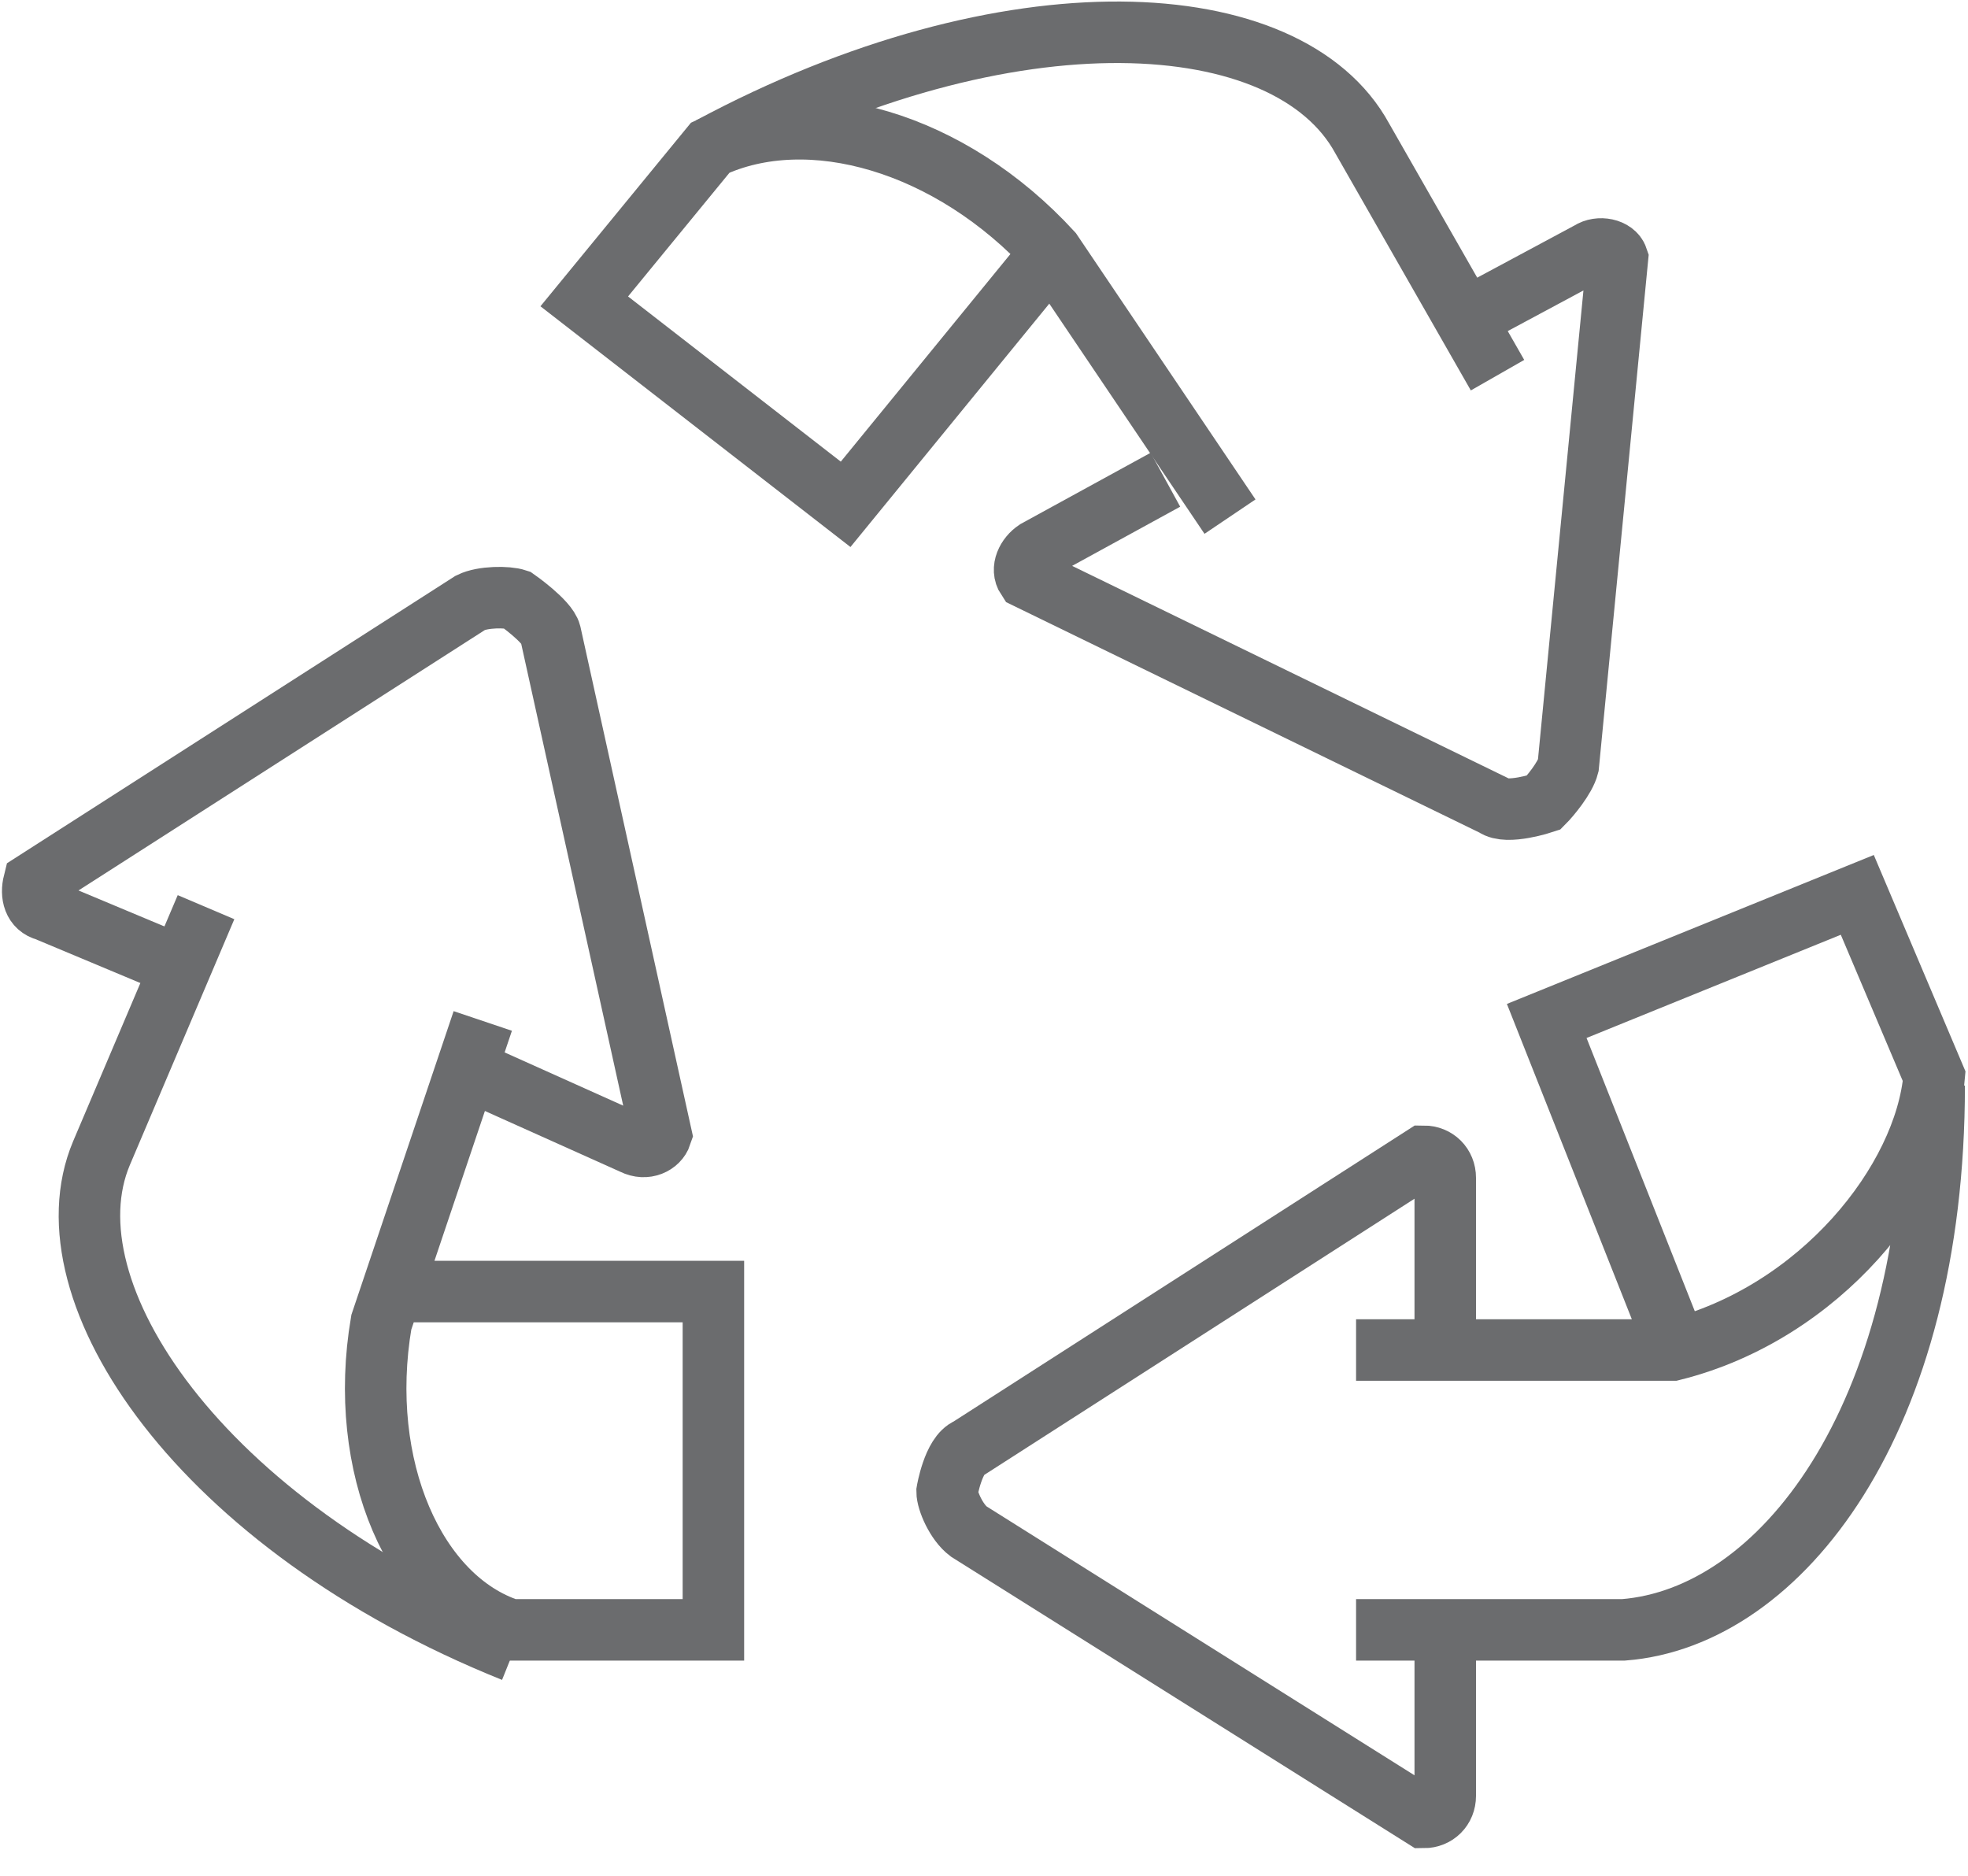 <?xml version="1.0" encoding="UTF-8" standalone="no"?>
<svg width="64px" height="61px" viewBox="0 0 64 61" version="1.1" xmlns="http://www.w3.org/2000/svg" xmlns:xlink="http://www.w3.org/1999/xlink" xmlns:sketch="http://www.bohemiancoding.com/sketch/ns">
    <!-- Generator: Sketch 3.0.3 (7891) - http://www.bohemiancoding.com/sketch -->
    <title>Recycle</title>
    <desc>Created with Sketch.</desc>
    <defs></defs>
    <g id="Page-1" stroke="none" stroke-width="1" fill="none" fill-rule="evenodd" sketch:type="MSPage">
        <g id="Recycle" sketch:type="MSLayerGroup" transform="translate(1, 1)" stroke="#6B6C6E" stroke-width="2">
            <path d="M11.3,41 L22.2,41 L22.2,52 L15.6,52 C12.5,51 10.6,46.7 11.4,42 L14.7,32.2" id="Shape" sketch:type="MSShapeGroup"></path>
            <path d="M15.7,52.7 C5.5,48.6 0.4,41 2.3,36.5 L5.7,28.5" id="Shape" sketch:type="MSShapeGroup"></path>
            <path d="M4.8,30.4 L0.5,28.6 C0.1,28.5 1.60427227e-14,28.1 0.1,27.7 L14.3,18.6 C14.7,18.4 15.5,18.4 15.8,18.5 L15.8,18.5 C15.8,18.5 16.8,19.2 16.9,19.6 L20.5,35.9 C20.4,36.2 20,36.4 19.6,36.2 L14.7,34" id="Shape" sketch:type="MSShapeGroup"></path>
            <path d="M53.5,42.8 L49.3,32.2 L59.4,28.1 L61.9,34 C61.6,37.4 58.2,41.7 53.4,42.9 L43.1,42.9 M43.1,52 L51.8,52 C56.9,51.6 61.9,45.2 61.9,34.3" id="Shape" sketch:type="MSShapeGroup"></path>
            <path d="M46,51.4 L46,57.4 C46,57.8 45.7,58.1 45.3,58.1 L30.5,48.8 C30.1,48.5 29.8,47.8 29.8,47.5 L29.8,47.5 C29.8,47.5 30,46.3 30.5,46.1 L45.3,36.6 C45.7,36.6 46,36.9 46,37.3 L46,42" id="Shape" sketch:type="MSShapeGroup"></path>
            <path d="M33.2,7.2 L26.5,15.4 L18,8.8 L22.1,3.8 C25.3,2.3 29.9,3.6 33.2,7.2 L39,15.8" id="Shape" sketch:type="MSShapeGroup"></path>
            <path d="M22.1,3.8 C31.8,-1.4 40.9,-0.9 43.3,3.5 L47.7,11.2" id="Shape" sketch:type="MSShapeGroup"></path>
            <path d="M46.6,9.4 L50.7,7.2 C51,7 51.5,7.1 51.6,7.4 L50,23.9 C49.9,24.3 49.4,24.9 49.2,25.1 L49.2,25.1 C49.2,25.1 48,25.5 47.6,25.2 L32.4,17.8 C32.2,17.5 32.4,17.1 32.7,16.9 L36.9,14.6" id="Shape" sketch:type="MSShapeGroup"></path>
        </g>
    </g>
</svg>